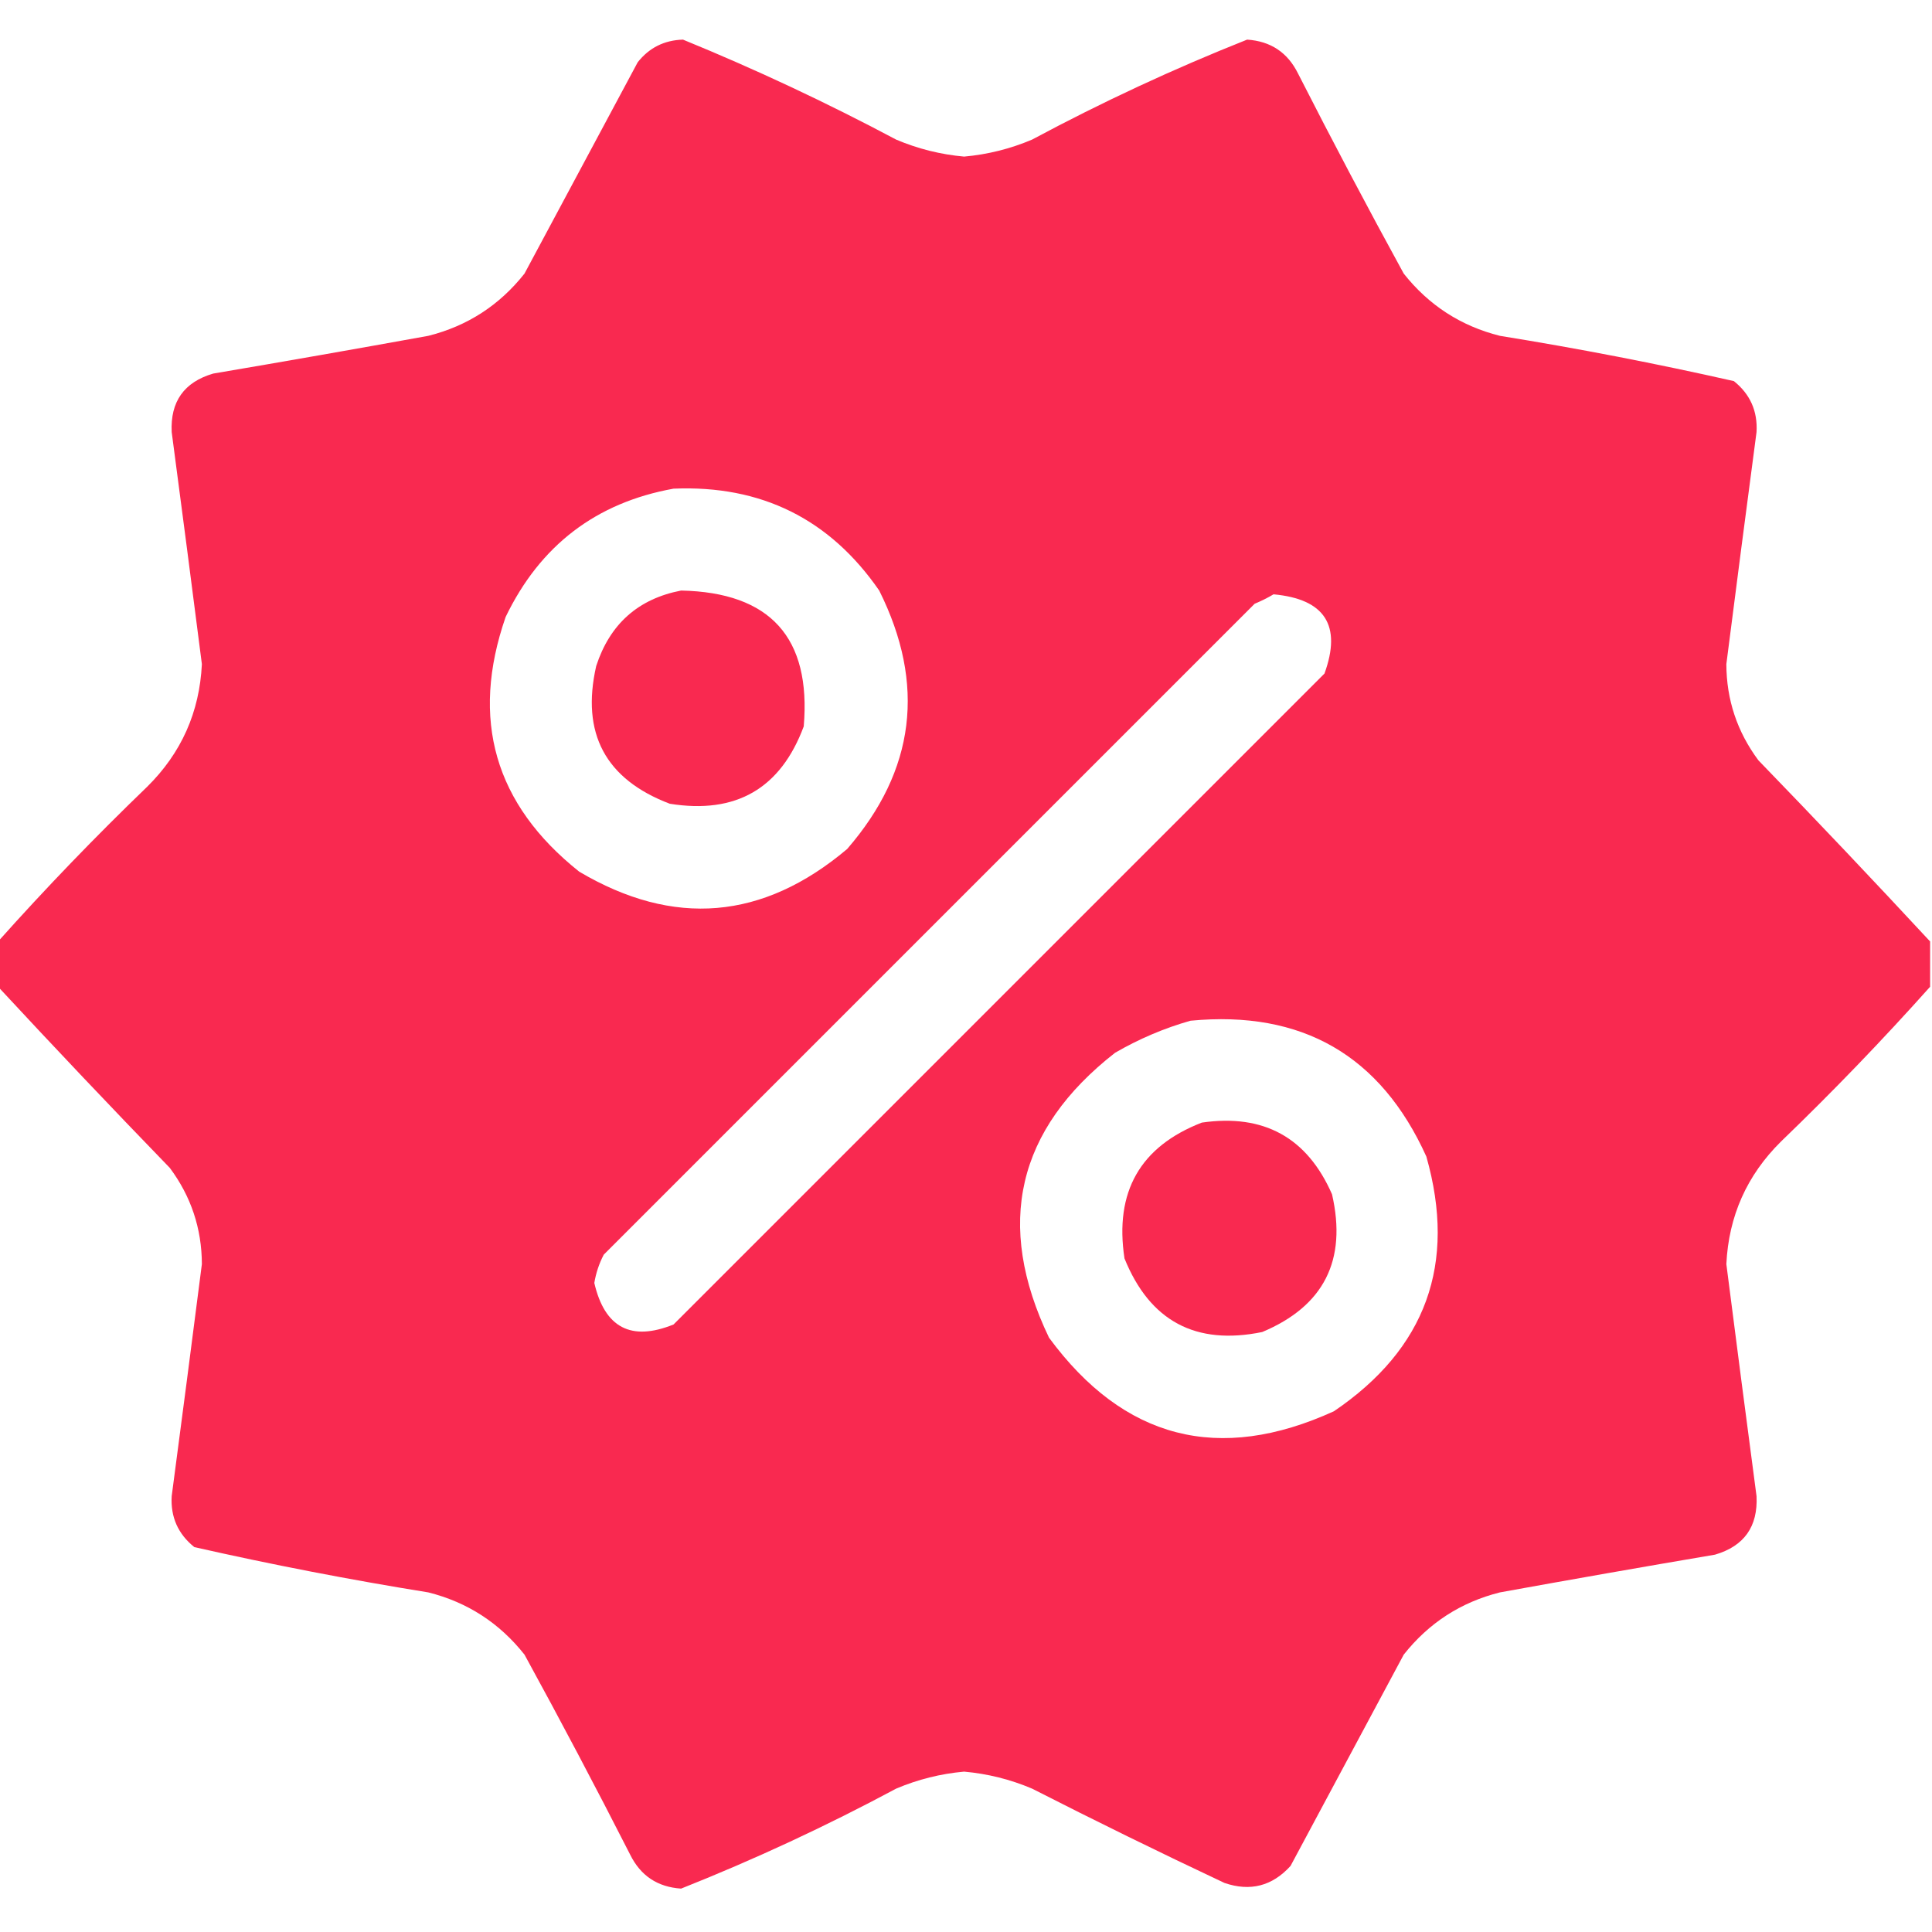<?xml version="1.0" encoding="UTF-8"?>
<!DOCTYPE svg PUBLIC "-//W3C//DTD SVG 1.1//EN" "http://www.w3.org/Graphics/SVG/1.1/DTD/svg11.dtd">
<svg xmlns="http://www.w3.org/2000/svg" version="1.1" width="512px" height="512px" style="shape-rendering:geometricPrecision; text-rendering:geometricPrecision; image-rendering:optimizeQuality; fill-rule:evenodd; clip-rule:evenodd" xmlns:xlink="http://www.w3.org/1999/xlink">
<g><path style="opacity:1" fill="#F92950" d="M 511.5,249.5 C 511.5,253.5 511.5,257.5 511.5,261.5C 498.928,275.575 485.762,289.242 472,302.5C 462.95,311.434 458.117,322.268 457.5,335C 460.12,355.505 462.786,376.005 465.5,396.5C 465.886,404.568 462.219,409.734 454.5,412C 435.481,415.225 416.481,418.559 397.5,422C 387.153,424.593 378.653,430.093 372,438.5C 362,457.167 352,475.833 342,494.5C 337.15,499.837 331.317,501.337 324.5,499C 307.377,490.939 290.377,482.605 273.5,474C 267.743,471.561 261.743,470.061 255.5,469.5C 249.257,470.061 243.257,471.561 237.5,474C 218.965,483.935 199.965,492.769 180.5,500.5C 174.258,500.088 169.758,497.088 167,491.5C 157.921,473.675 148.588,456.008 139,438.5C 132.347,430.093 123.847,424.593 113.5,422C 92.672,418.641 72.006,414.641 51.5,410C 47.181,406.529 45.181,402.029 45.5,396.5C 48.214,376.005 50.88,355.505 53.5,335C 53.464,325.558 50.63,317.058 45,309.5C 29.601,293.604 14.435,277.604 -0.5,261.5C -0.5,257.5 -0.5,253.5 -0.5,249.5C 12.072,235.425 25.238,221.758 39,208.5C 48.05,199.566 52.883,188.732 53.5,176C 50.88,155.495 48.214,134.995 45.5,114.5C 45.114,106.432 48.781,101.266 56.5,99C 75.519,95.775 94.519,92.441 113.5,89C 123.847,86.407 132.347,80.907 139,72.5C 149,53.833 159,35.167 169,16.5C 172.046,12.644 176.046,10.644 181,10.5C 200.243,18.37 219.076,27.204 237.5,37C 243.257,39.439 249.257,40.939 255.5,41.5C 261.743,40.939 267.743,39.439 273.5,37C 292.035,27.065 311.035,18.231 330.5,10.5C 336.742,10.912 341.242,13.912 344,19.5C 353.079,37.325 362.412,54.992 372,72.5C 378.653,80.907 387.153,86.407 397.5,89C 418.328,92.359 438.994,96.359 459.5,101C 463.819,104.471 465.819,108.971 465.5,114.5C 462.786,134.995 460.12,155.495 457.5,176C 457.536,185.442 460.37,193.942 466,201.5C 481.399,217.396 496.565,233.396 511.5,249.5 Z M 178.5,129.5 C 201.724,128.529 219.891,137.529 233,156.5C 245.39,181.326 242.557,204.159 224.5,225C 202.197,243.813 178.531,245.813 153.5,231C 131.081,213.164 124.581,190.664 134,163.5C 143.138,144.534 157.971,133.201 178.5,129.5 Z M 337.5,157.5 C 351.12,158.753 355.62,165.753 351,178.5C 293.5,236 236,293.5 178.5,351C 167.259,355.546 160.259,351.879 157.5,340C 157.934,337.366 158.767,334.866 160,332.5C 217.5,275 275,217.5 332.5,160C 334.315,159.243 335.981,158.41 337.5,157.5 Z M 315.5,270.5 C 345.033,267.676 365.866,279.676 378,306.5C 386.071,334.957 377.904,357.457 353.5,374C 322.986,387.914 297.819,381.414 278,354.5C 263.624,324.512 269.457,299.346 295.5,279C 301.889,275.3 308.556,272.466 315.5,270.5 Z"/></g>
<g><path style="opacity:1" fill="#F92950" d="M 180.5,156.5 C 204.158,156.989 214.992,168.989 213,192.5C 206.866,208.989 195.033,215.823 177.5,213C 160.446,206.519 153.946,194.353 158,176.5C 161.63,165.364 169.13,158.697 180.5,156.5 Z"/></g>
<g><path style="opacity:1" fill="#F92950" d="M 318.5,297.5 C 334.91,295.118 346.41,301.451 353,316.5C 357.01,333.981 350.844,346.148 334.5,353C 316.889,356.612 304.723,350.112 298,333.5C 295.319,315.842 302.152,303.842 318.5,297.5 Z"/></g>
</svg>

